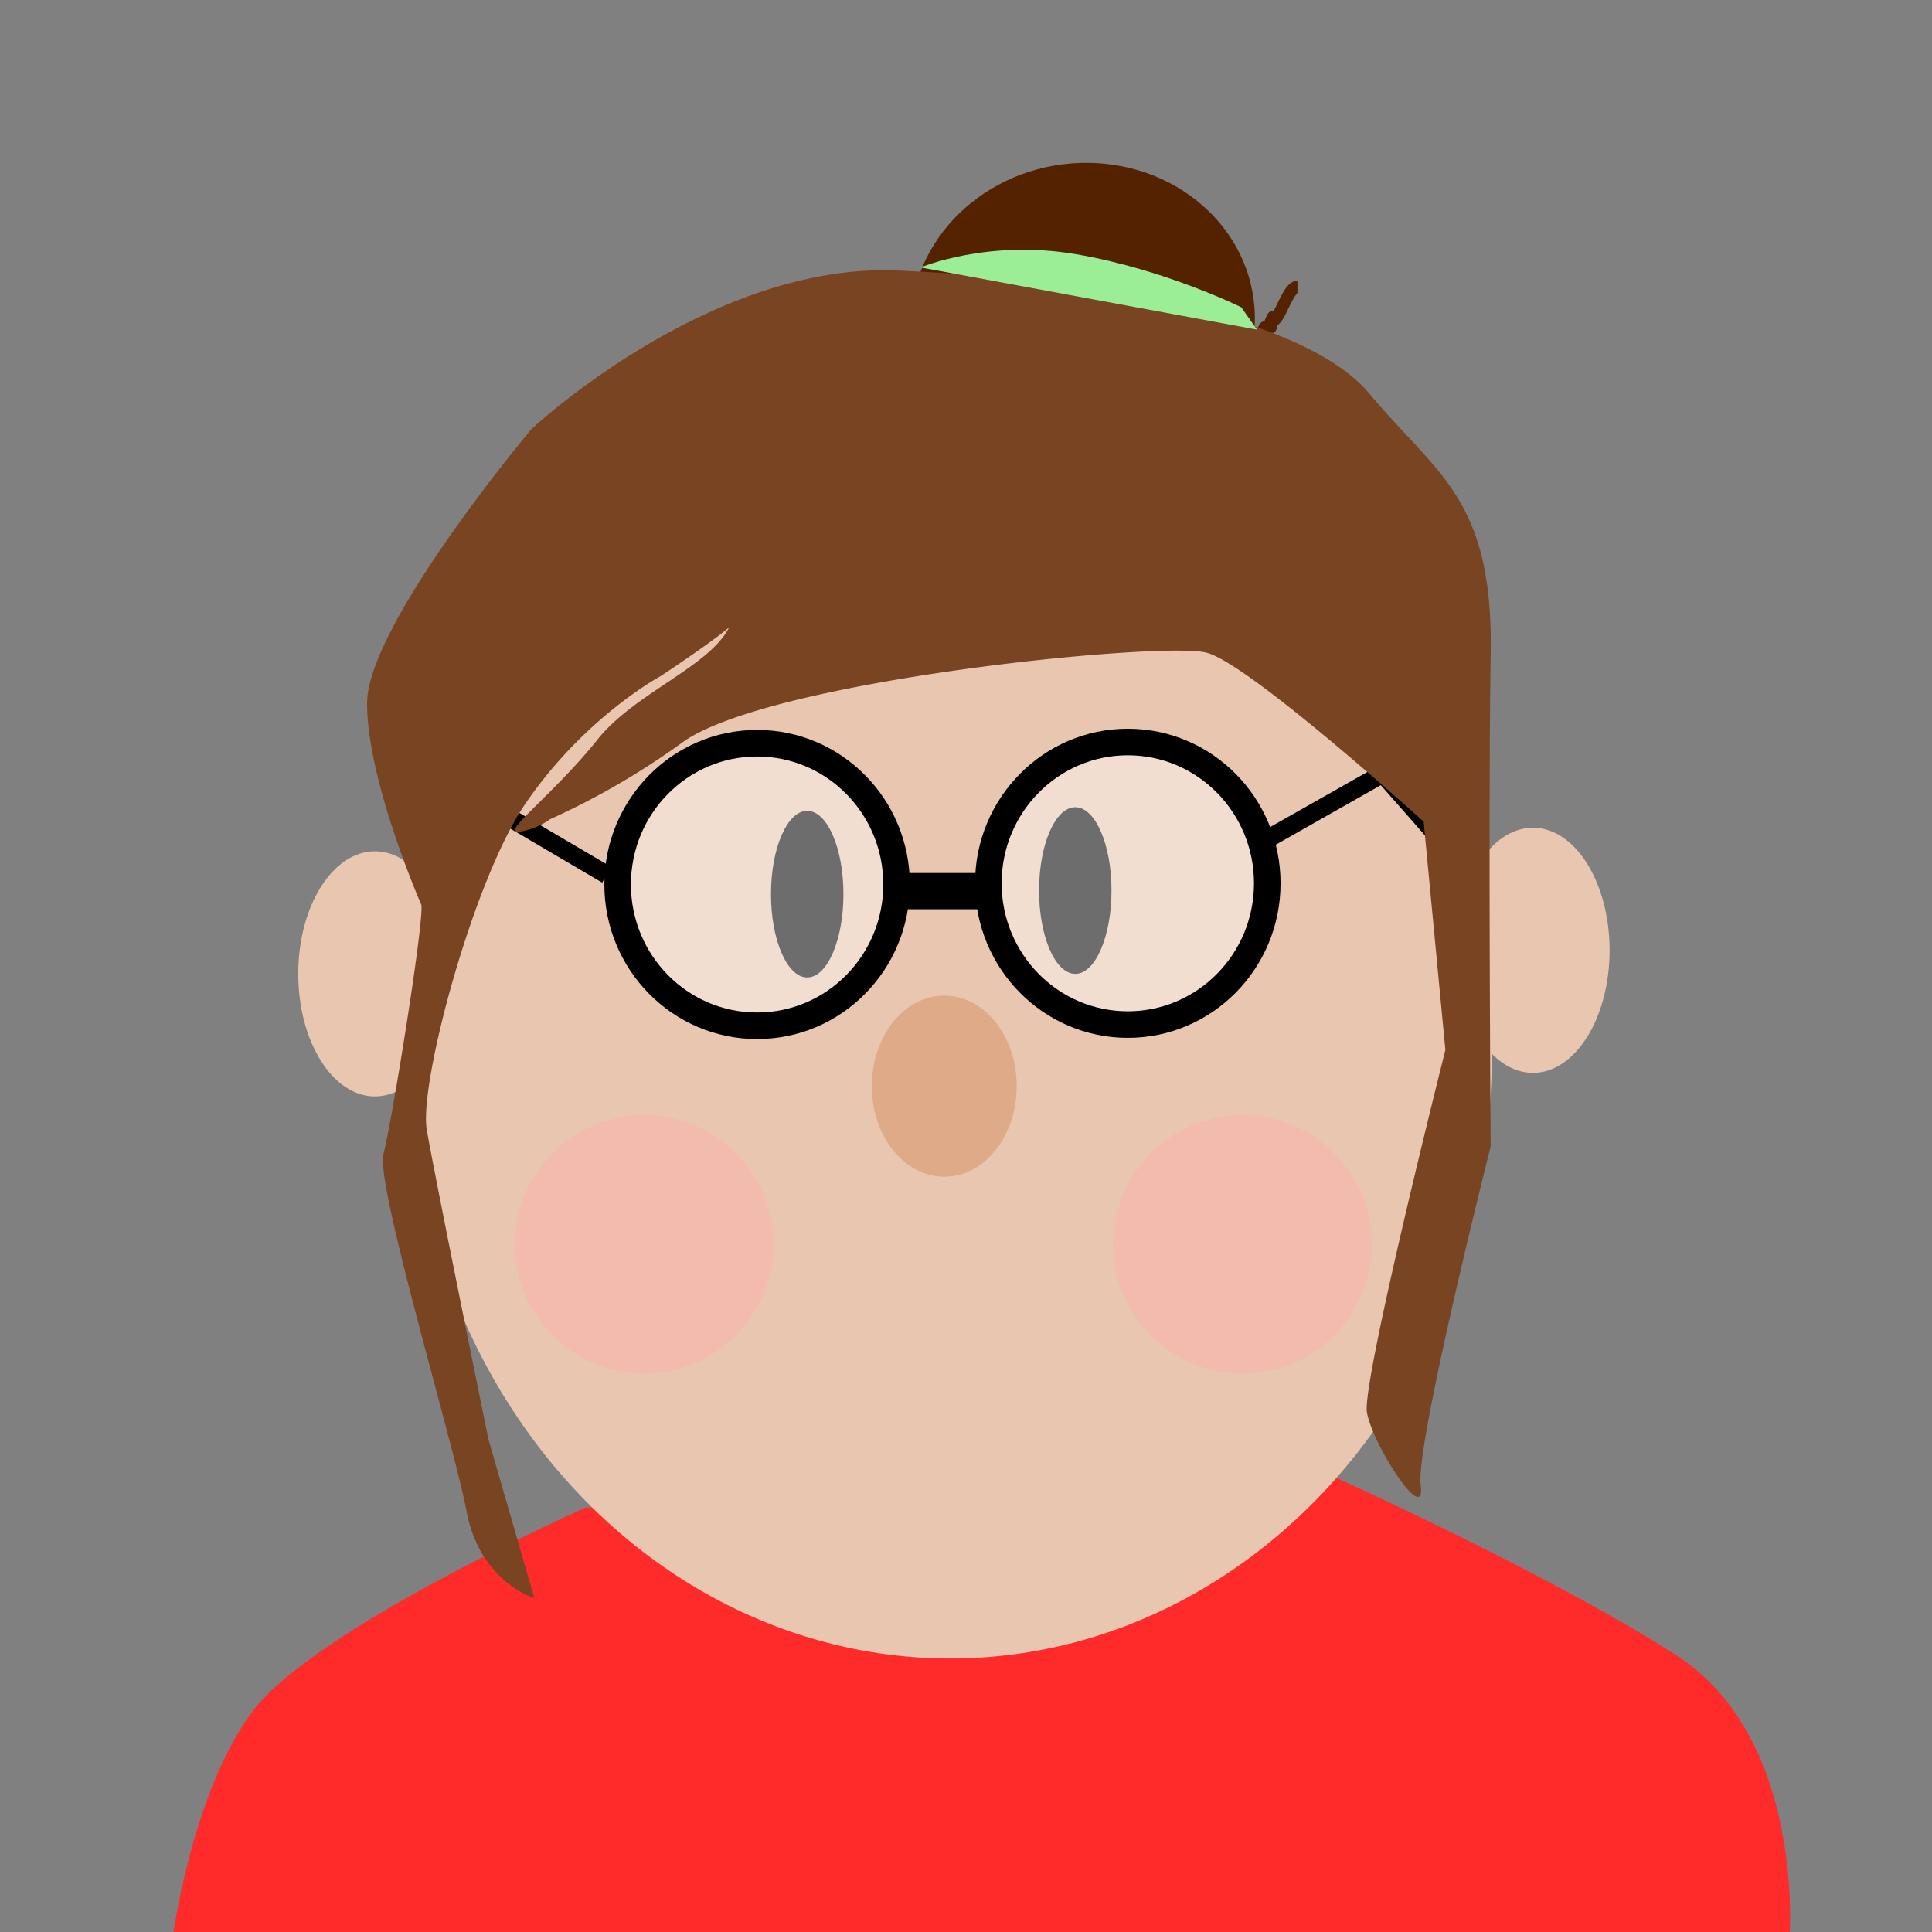 <svg viewBox="0 0 32 32" xmlns="http://www.w3.org/2000/svg">
  <rect x="0" y="0" width="32" height="32" fill="#808080" stroke="none"/>
  <path style="font-variation-settings:normal;display:inline;vector-effect:none;fill:#ff2a2a;fill-opacity:1;stroke:none;stroke-width:1.65;stroke-linecap:butt;stroke-linejoin:miter;stroke-miterlimit:4;stroke-dasharray:none;stroke-dashoffset:0;stroke-opacity:1;-inkscape-stroke:none;stop-color:#000" d="M9.7 24.97s-4.5 2-5.52 3.38c-1.03 1.38-1.34 3.87-1.34 3.87l26.8-.13s.26-3.3-1.87-4.67c-2.14-1.38-5.83-3.03-5.83-3.03z"/>
  <g aria-label="VBW." style="font-size:17.741px;line-height:1.25;stroke-width:.444" transform="translate(-.32 .79)">
    <ellipse style="fill:#e9c6af;fill-rule:evenodd;stroke-width:.311" cx="16.06" cy="16.67" rx="8.97" ry="10.01"/>
    <ellipse style="fill:#000;fill-rule:evenodd;stroke-width:.518" cx="13.69" cy="14.02" rx=".6" ry="1.38"/>
    <ellipse style="font-size:17.741px;line-height:1.25;fill:#000;fill-rule:evenodd;stroke-width:.518" cx="18.13" cy="13.96" rx=".6" ry="1.38"/>
    <ellipse style="fill:#deaa87;fill-opacity:1;fill-rule:evenodd;stroke:none;stroke-width:.095;stroke-miterlimit:4;stroke-dasharray:none;stroke-opacity:1" cx="15.96" cy="17.2" rx="1.2" ry="1.5"/>
    <ellipse style="fill:#e9c6af;fill-opacity:1;fill-rule:evenodd;stroke:none;stroke-width:.15;stroke-miterlimit:4;stroke-dasharray:none;stroke-opacity:1" cx="6.53" cy="15.34" rx="1.27" ry="2.03"/>
    <ellipse style="font-size:17.741px;line-height:1.25;fill:#e9c6af;fill-opacity:1;fill-rule:evenodd;stroke:none;stroke-width:.15;stroke-miterlimit:4;stroke-dasharray:none;stroke-opacity:1" cx="25.71" cy="14.95" rx="1.27" ry="2.03"/>
    <ellipse style="fill:#fff;fill-opacity:.426;fill-rule:evenodd;stroke:#000;stroke-width:.44;stroke-miterlimit:4;stroke-dasharray:none;stroke-opacity:1" cx="12.86" cy="13.86" rx="2.31" ry="2.34"/>
    <ellipse style="font-size:17.741px;line-height:1.25;fill:#fff;fill-opacity:.426;fill-rule:evenodd;stroke:#000;stroke-width:.44;stroke-miterlimit:4;stroke-dasharray:none;stroke-opacity:1" cx="19" cy="13.84" rx="2.31" ry="2.34"/>
    <path style="font-variation-settings:normal;opacity:1;fill:none;fill-opacity:1;stroke:#000;stroke-width:.6;stroke-linecap:butt;stroke-linejoin:miter;stroke-miterlimit:4;stroke-dasharray:none;stroke-dashoffset:0;stroke-opacity:1;stop-color:#000;stop-opacity:1" d="M15.09 13.97h1.69"/>
    <path style="font-variation-settings:normal;opacity:1;fill:none;fill-opacity:1;stroke:#000;stroke-width:.3;stroke-linecap:butt;stroke-linejoin:miter;stroke-miterlimit:4;stroke-dasharray:none;stroke-dashoffset:0;stroke-opacity:1;stop-color:#000;stop-opacity:1" d="m7.39 13.7 1.29-1.06M10.37 13.7 8.5 12.6M24.66 13.66l-1.52-1.73M21.36 13.08l1.87-1.06"/>
  </g>
  <g style="display:inline">
    <ellipse style="opacity:1;fill:#520;fill-opacity:1;fill-rule:evenodd;stroke:none;stroke-width:.172;stroke-miterlimit:4;stroke-dasharray:none;stroke-opacity:1" cx="17.84" cy="5.9" rx="2.85" ry="2.63" transform="matrix(1 -.032 .016 1 0 0)"/>
    <path style="font-variation-settings:normal;opacity:1;vector-effect:none;fill:none;fill-opacity:1;stroke:#520;stroke-width:.2;stroke-linecap:butt;stroke-linejoin:miter;stroke-miterlimit:4;stroke-dasharray:none;stroke-dashoffset:0;stroke-opacity:1;-inkscape-stroke:none;stop-color:#000;stop-opacity:1" d="M19.97 5.77c.16-.02.33.03.5 0 .11-.02.48-.09.57-.13.03-.01-.17-.14-.09-.22.02-.02.07.02.1 0 .01-.02-.02-.07 0-.1.08-.18-.01.05.08-.04s.22-.53.36-.53"/>
    <path style="font-variation-settings:normal;opacity:1;fill:#784421;fill-opacity:1;stroke:none;stroke-width:.25;stroke-linecap:butt;stroke-linejoin:miter;stroke-miterlimit:4;stroke-dasharray:none;stroke-dashoffset:0;stroke-opacity:1;stop-color:#000;stop-opacity:1" d="M6.98 14.99s-.9-2.05-.9-3.34c0-1.3 2.72-4.54 2.72-4.54s2.94-2.76 6.06-2.63c3.11.14 6.72.71 7.83 2.05 1.11 1.33 2.05 1.73 2 4.32-.04 2.58 0 8.14 0 8.14s-1.24 4.9-1.16 5.6c.1.72-.8-.66-.89-1.2-.08-.53 1.3-6 1.3-6l-.36-3.78s-2.9-2.63-3.6-2.8c-.72-.19-7.13.44-8.64 1.46a12.58 12.58 0 0 1-2.23 1.3s-.22.17-.53.21c-.31.05.62-.66 1.3-1.51.66-.85 2.08-1.29 2.26-2.05.49-.13-1.2.98-1.2.98s-1.25.67-2.23 2.1c-.87 1.26-1.78 4.67-1.64 5.42.13.76 1.02 5.12 1.02 5.12l.76 2.63s-.9-.27-1.12-1.43c-.22-1.15-1.5-5.38-1.38-5.92.14-.53.67-3.82.63-4.13Z"/>
    <path style="font-variation-settings:normal;opacity:1;vector-effect:none;fill:#9bee96;fill-opacity:1;stroke:none;stroke-width:1.65;stroke-linecap:butt;stroke-linejoin:miter;stroke-miterlimit:4;stroke-dasharray:none;stroke-dashoffset:0;stroke-opacity:1;-inkscape-stroke:none;stop-color:#000;stop-opacity:1" d="M15.25 4.43s1.1-.47 2.57-.22c1.47.25 2.74.88 2.74.88l.26.37z"/>
    <circle style="opacity:1;fill:#faa;fill-opacity:.389;fill-rule:evenodd;stroke:none;stroke-width:.25;stroke-miterlimit:4;stroke-dasharray:none;stroke-opacity:1" cx="10.67" cy="20.61" r="2.14"/>
    <circle style="display:inline;fill:#faa;fill-opacity:.389;fill-rule:evenodd;stroke:none;stroke-width:.25;stroke-miterlimit:4;stroke-dasharray:none;stroke-opacity:1" cx="20.58" cy="20.61" r="2.14"/>
  </g>
</svg>
